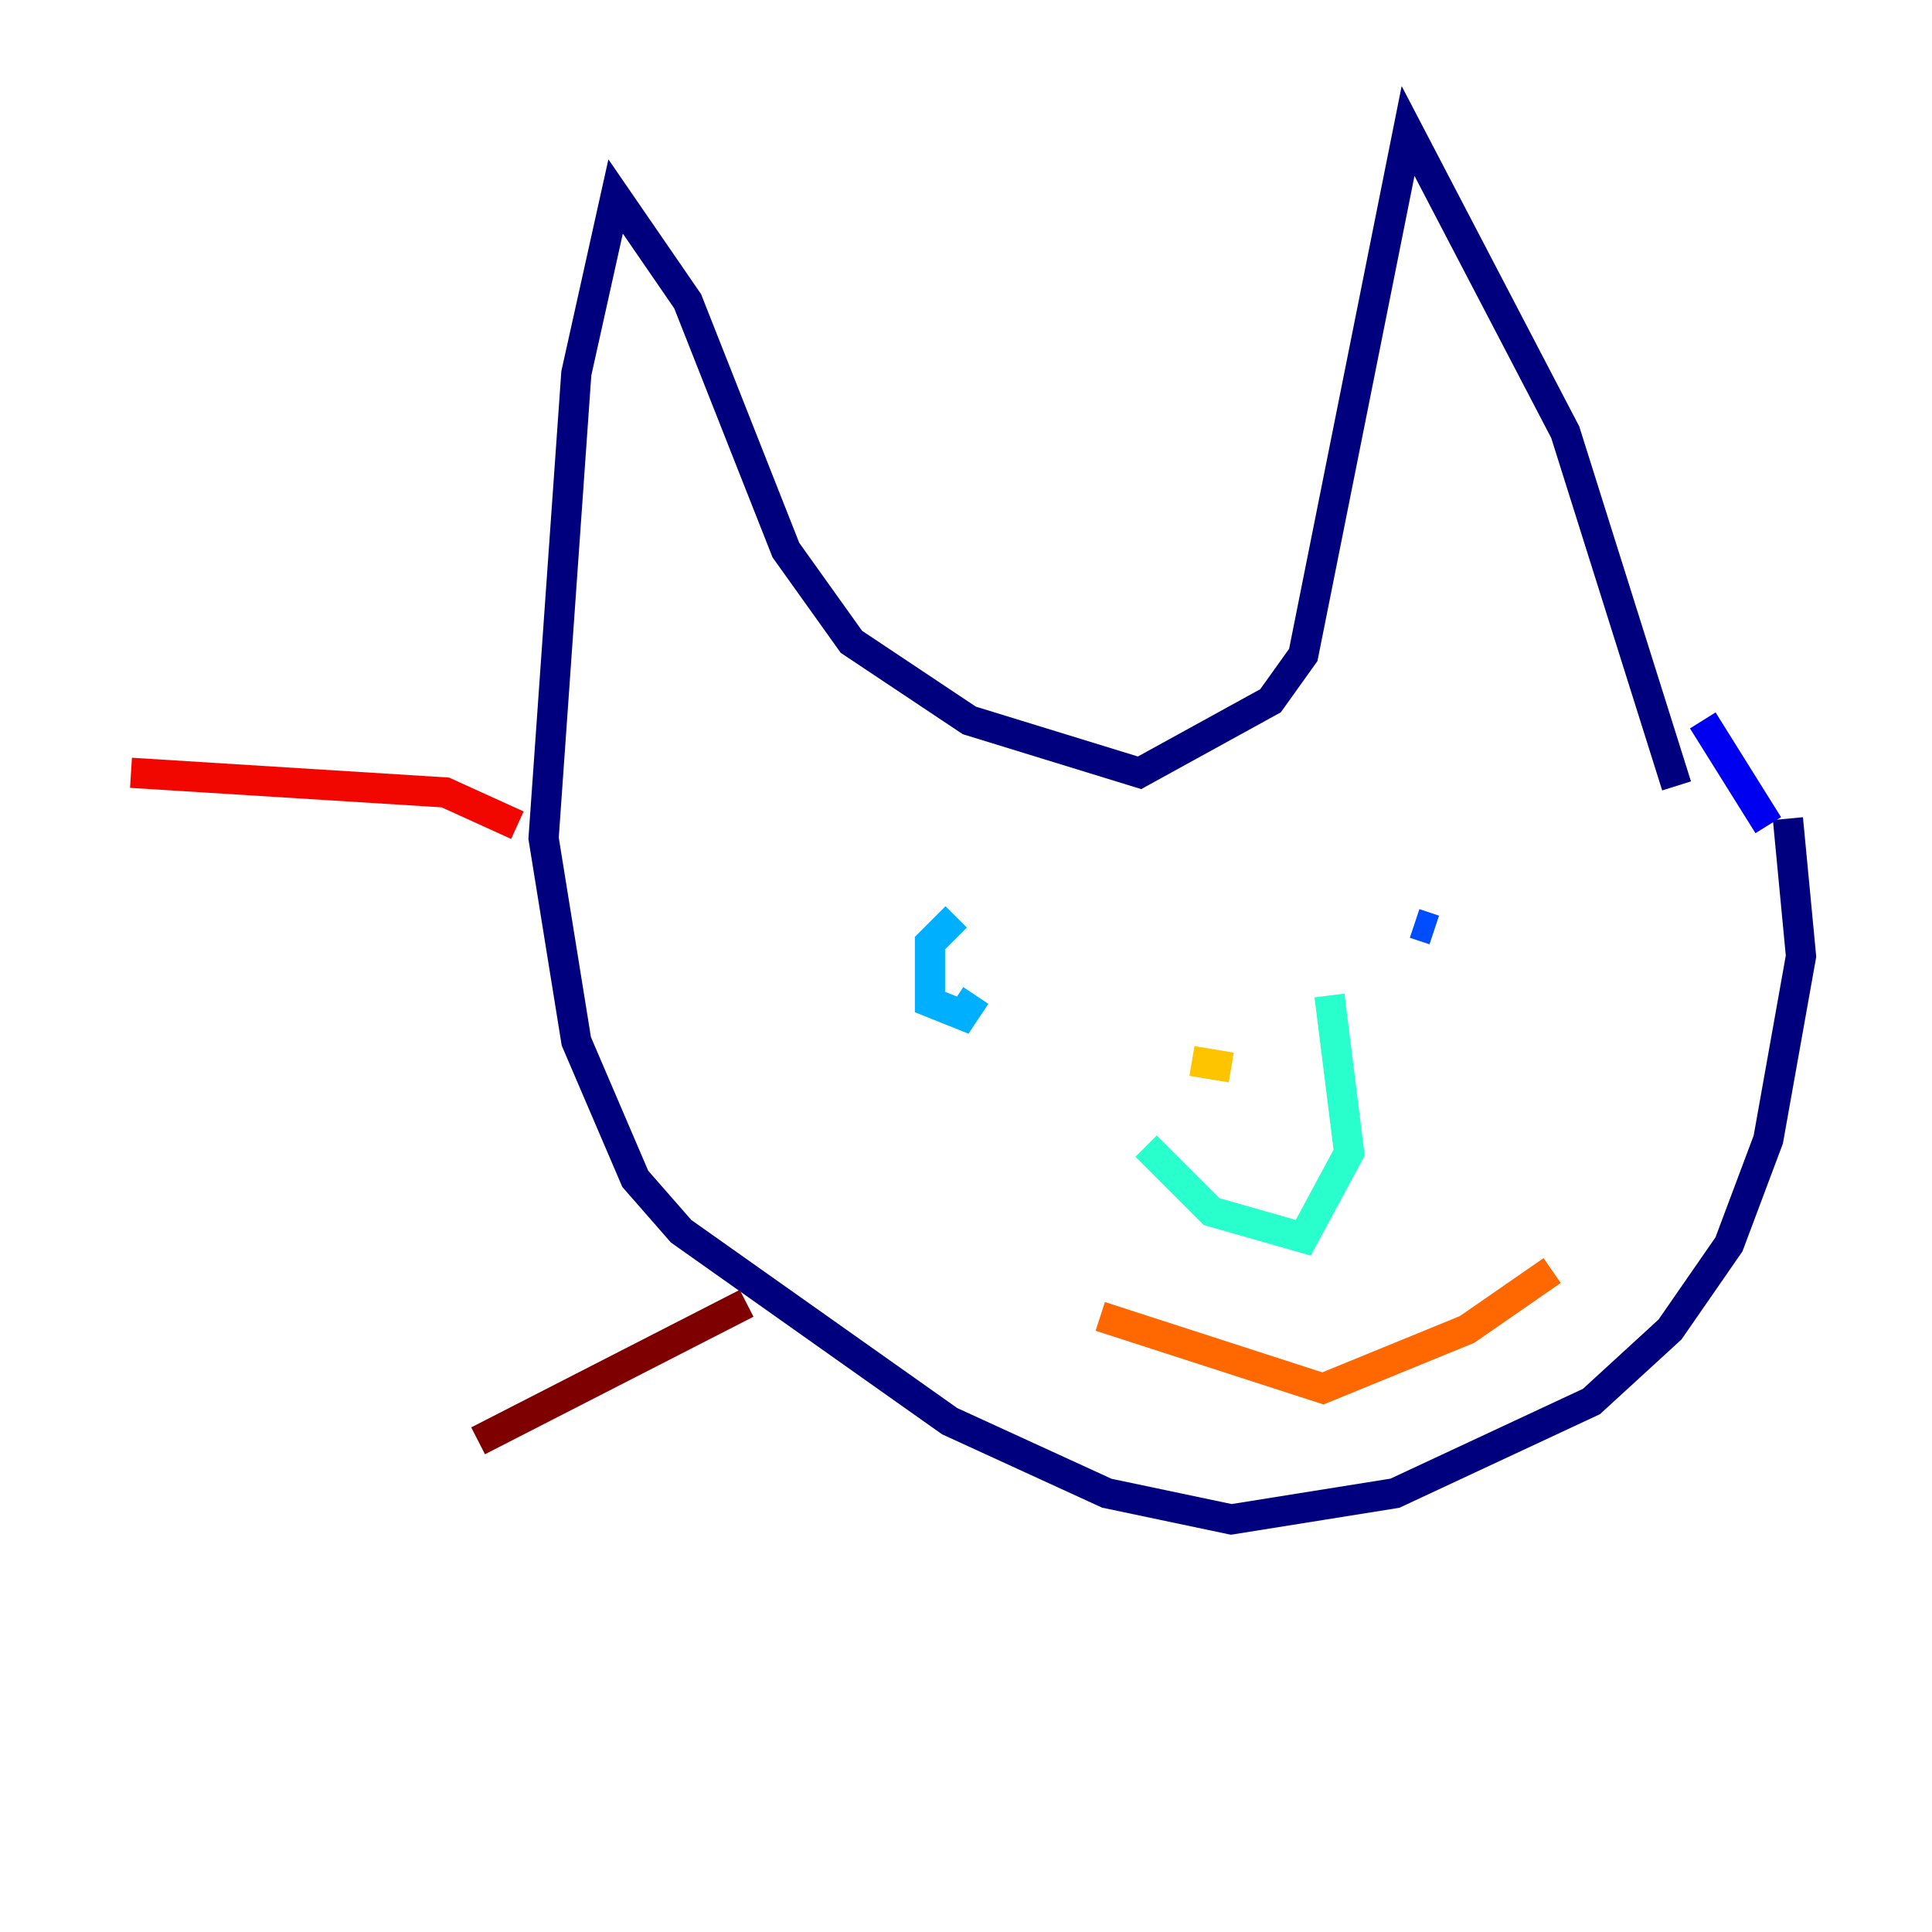 <?xml version="1.0" encoding="utf-8" ?>
<svg baseProfile="tiny" height="128" version="1.2" viewBox="0,0,128,128" width="128" xmlns="http://www.w3.org/2000/svg" xmlns:ev="http://www.w3.org/2001/xml-events" xmlns:xlink="http://www.w3.org/1999/xlink"><defs /><polyline fill="none" points="111.078,52.068 103.702,28.637 93.288,8.678 86.346,43.39 84.176,46.427 75.498,51.2 64.217,47.729 56.407,42.522 52.068,36.447 45.559,19.959 40.786,13.017 38.183,24.732 36.014,55.539 38.183,68.99 42.088,78.102 45.125,81.573 62.915,94.156 73.329,98.929 81.573,100.664 92.42,98.929 105.437,92.854 110.644,88.081 114.549,82.441 117.153,75.498 119.322,63.349 118.454,54.237" stroke="#00007f" stroke-width="2" /><polyline fill="none" points="117.153,54.671 112.814,47.729" stroke="#0000f1" stroke-width="2" /><polyline fill="none" points="95.024,61.614 93.722,61.18" stroke="#004cff" stroke-width="2" /><polyline fill="none" points="63.349,60.746 61.614,62.481 61.614,66.386 63.783,67.254 64.651,65.953" stroke="#00b0ff" stroke-width="2" /><polyline fill="none" points="88.081,65.953 89.383,76.366 86.346,82.007 80.271,80.271 75.932,75.932" stroke="#29ffcd" stroke-width="2" /><polyline fill="none" points="85.044,71.159 85.044,71.159" stroke="#7cff79" stroke-width="2" /><polyline fill="none" points="78.102,73.329 78.102,73.329" stroke="#cdff29" stroke-width="2" /><polyline fill="none" points="81.573,70.725 78.969,70.291" stroke="#ffc400" stroke-width="2" /><polyline fill="none" points="102.834,84.176 97.193,88.081 87.647,91.986 72.895,87.214" stroke="#ff6700" stroke-width="2" /><polyline fill="none" points="34.278,54.671 29.505,52.502 8.678,51.2" stroke="#f10700" stroke-width="2" /><polyline fill="none" points="49.464,86.346 31.675,95.458" stroke="#7f0000" stroke-width="2" /></svg>
